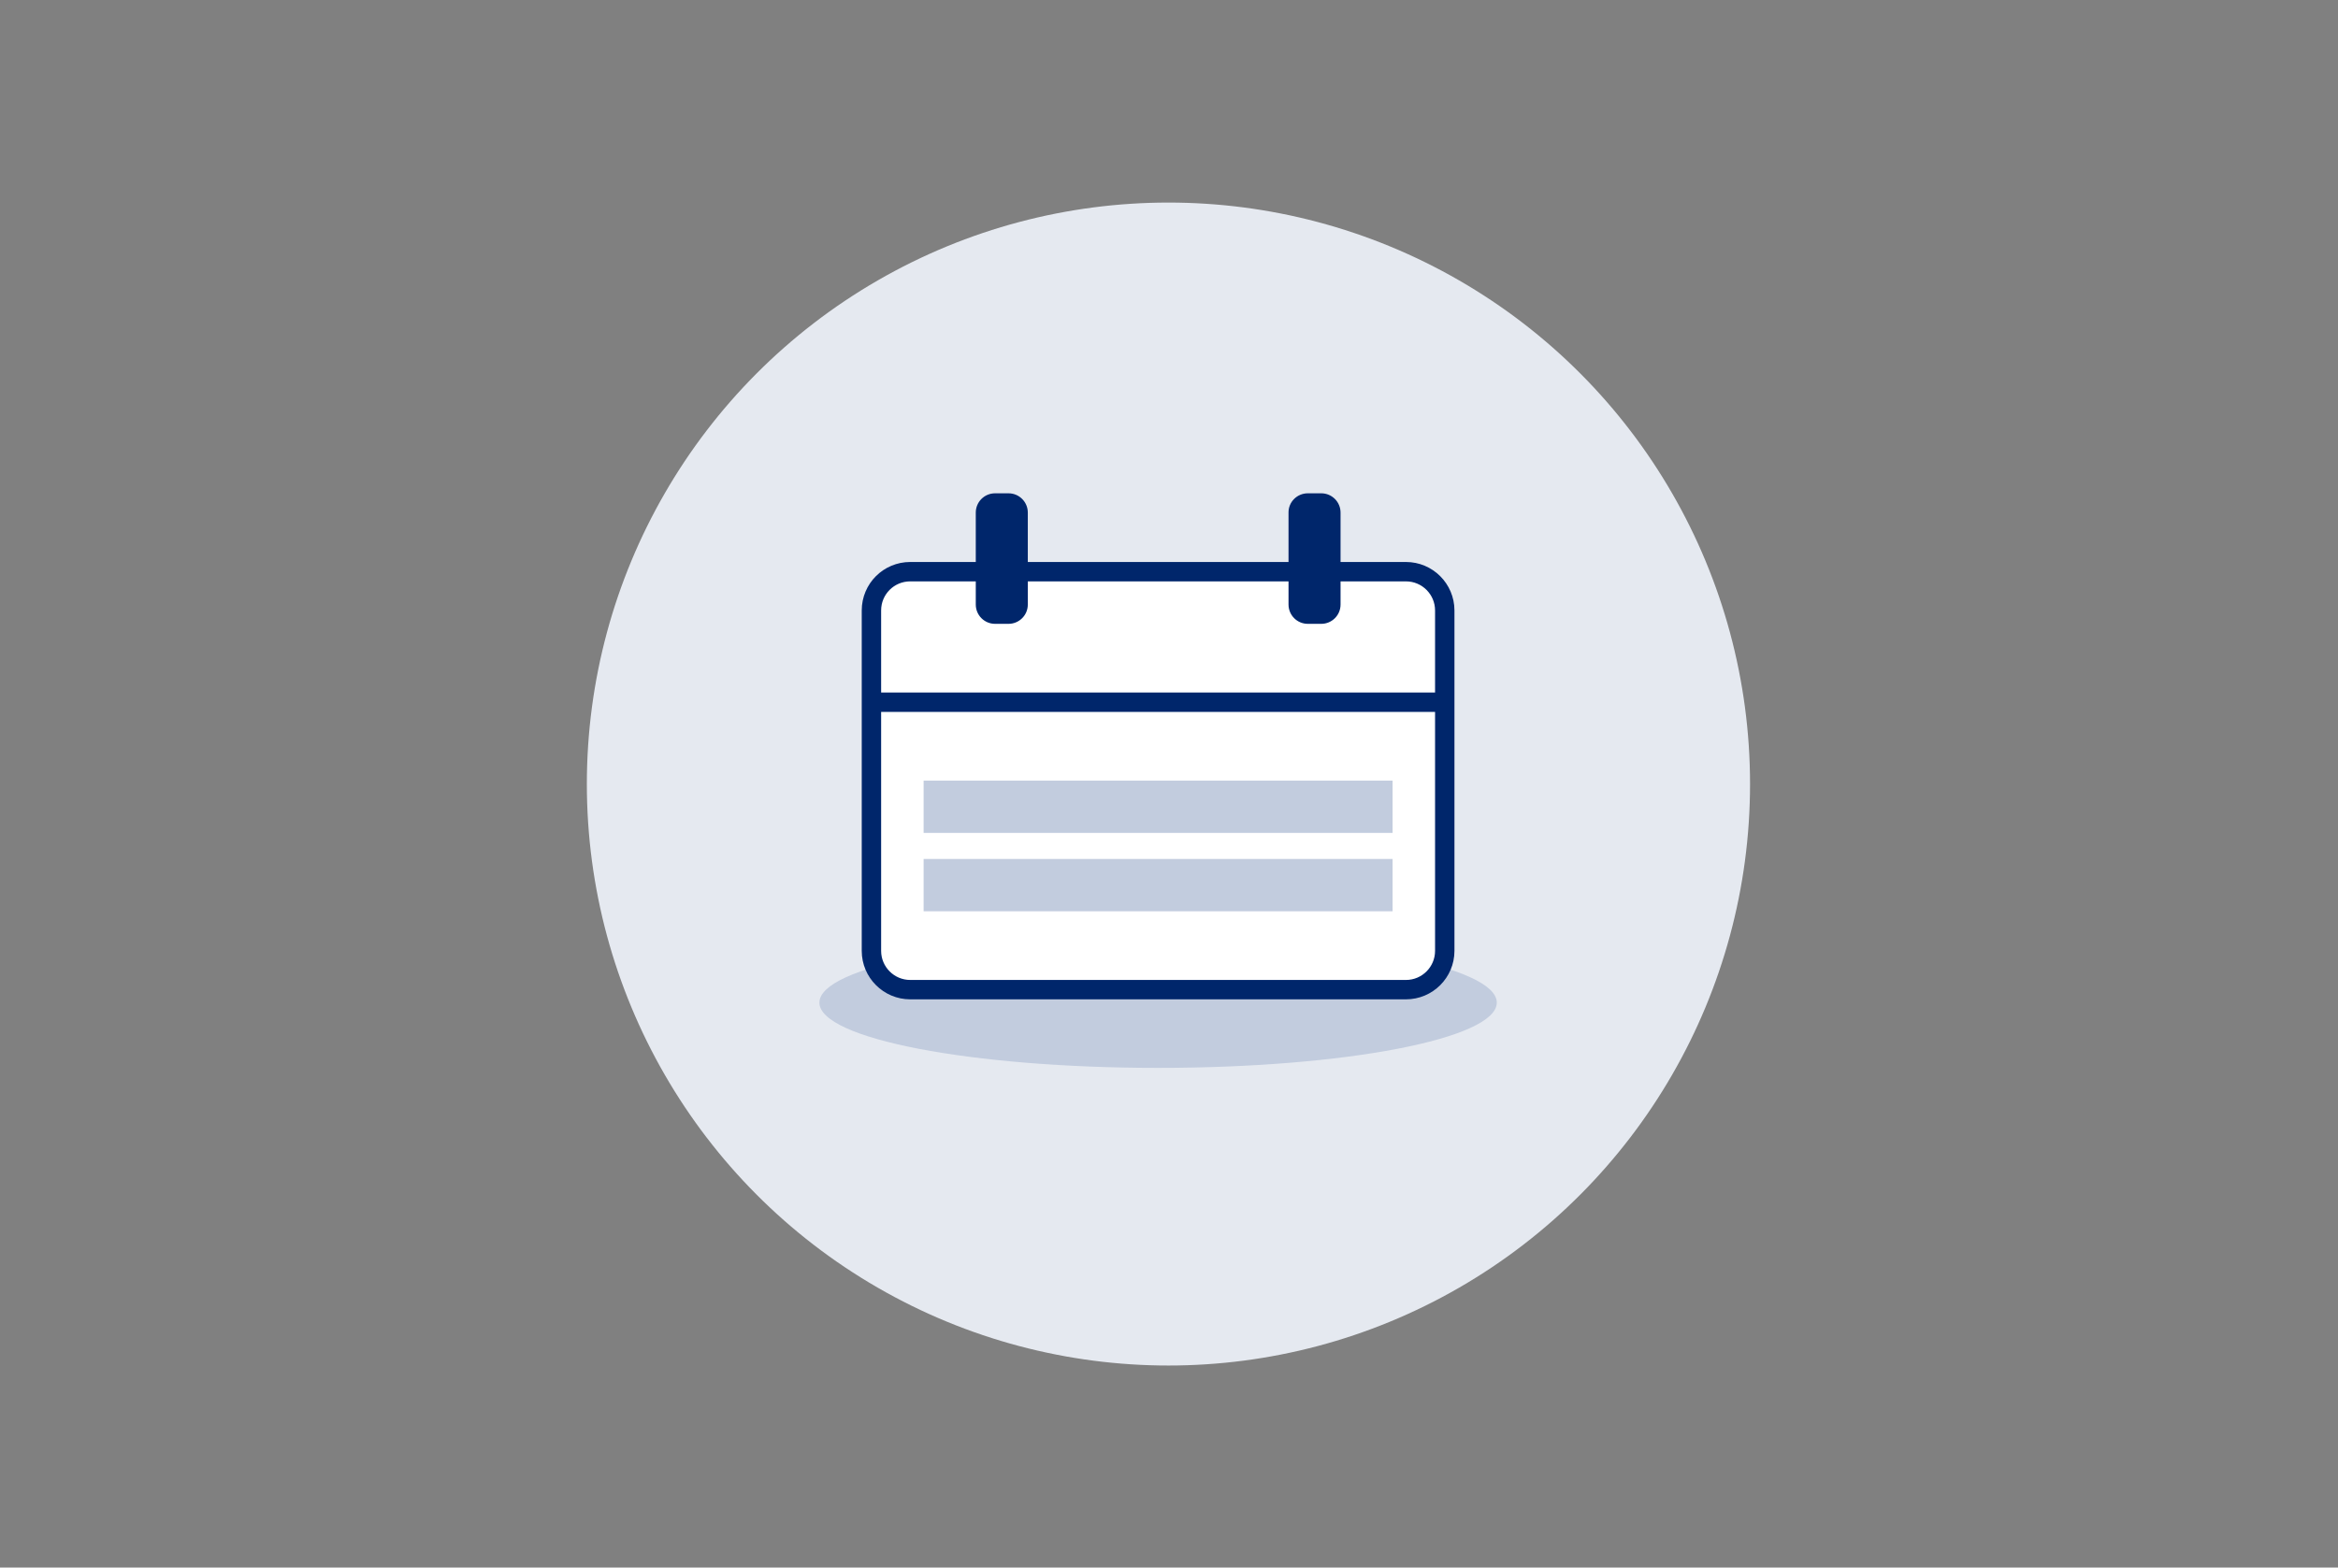 <?xml version="1.0" encoding="utf-8"?>
<!-- Generator: Adobe Illustrator 25.0.1, SVG Export Plug-In . SVG Version: 6.00 Build 0)  -->
<svg version="1.0" id="katman_1" xmlns="http://www.w3.org/2000/svg" xmlns:xlink="http://www.w3.org/1999/xlink" x="0px" y="0px"
	 viewBox="0 0 1694 1136" style="enable-background:new 0 0 1694 1136;" xml:space="preserve">
<rect x="0" y="0" width="1694" height="1136" fill="#808080" stroke="none"/>
<style type="text/css">
	.st0{fill-rule:evenodd;clip-rule:evenodd;fill:#E5E9F0;}
	.st1{fill-rule:evenodd;clip-rule:evenodd;fill:#C2CCDE;}
	.st2{fill-rule:evenodd;clip-rule:evenodd;fill:#FFFFFF;stroke:#00266B;stroke-width:14.048;stroke-linejoin:round;}
	.st3{fill-rule:evenodd;clip-rule:evenodd;fill:#00266B;}
	.st4{fill:none;stroke:#00266B;stroke-width:14.048;stroke-linecap:square;}
</style>
<g id="Page-1">
	<g id="_x30_2" transform="translate(-100, -1162)">
		<g id="icon-flight-schedule" transform="translate(100, 1162)">
			<circle id="Oval" class="st0" cx="846.6" cy="568.2" r="421.4"/>
			<g id="Group-24" transform="translate(12, 15)">
				<ellipse id="Oval_1_" class="st1" cx="827.1" cy="711.6" rx="245.4" ry="47.3"/>
				<path id="Rectangle" class="st2" d="M647.5,399.3h359.2c15.5,0,28.1,12.6,28.1,28.1v246.7c0,15.5-12.6,28.1-28.1,28.1H647.5
					c-15.5,0-28.1-12.6-28.1-28.1V427.4C619.4,411.8,632,399.3,647.5,399.3z"/>
				<path id="Rectangle_1_" class="st3" d="M709,342.5h9.7c7.8,0,14,6.3,14,14v66.6c0,7.8-6.3,14-14,14H709c-7.8,0-14-6.3-14-14
					v-66.6C695,348.8,701.2,342.5,709,342.5z"/>
				<path id="Rectangle-Copy" class="st3" d="M935.6,342.5h9.7c7.8,0,14,6.3,14,14v66.6c0,7.8-6.3,14-14,14h-9.7
					c-7.8,0-14-6.3-14-14v-66.6C921.5,348.8,927.8,342.5,935.6,342.5z"/>
				<line id="Line-3" class="st4" x1="629.3" y1="493.9" x2="1024.9" y2="493.9"/>
				<rect id="Rectangle_2_" x="657.2" y="550.7" class="st1" width="339.8" height="37.9"/>
				<rect id="Rectangle-Copy-2" x="657.2" y="607.5" class="st1" width="339.8" height="37.9"/>
			</g>
		</g>
	</g>
</g>
</svg>
